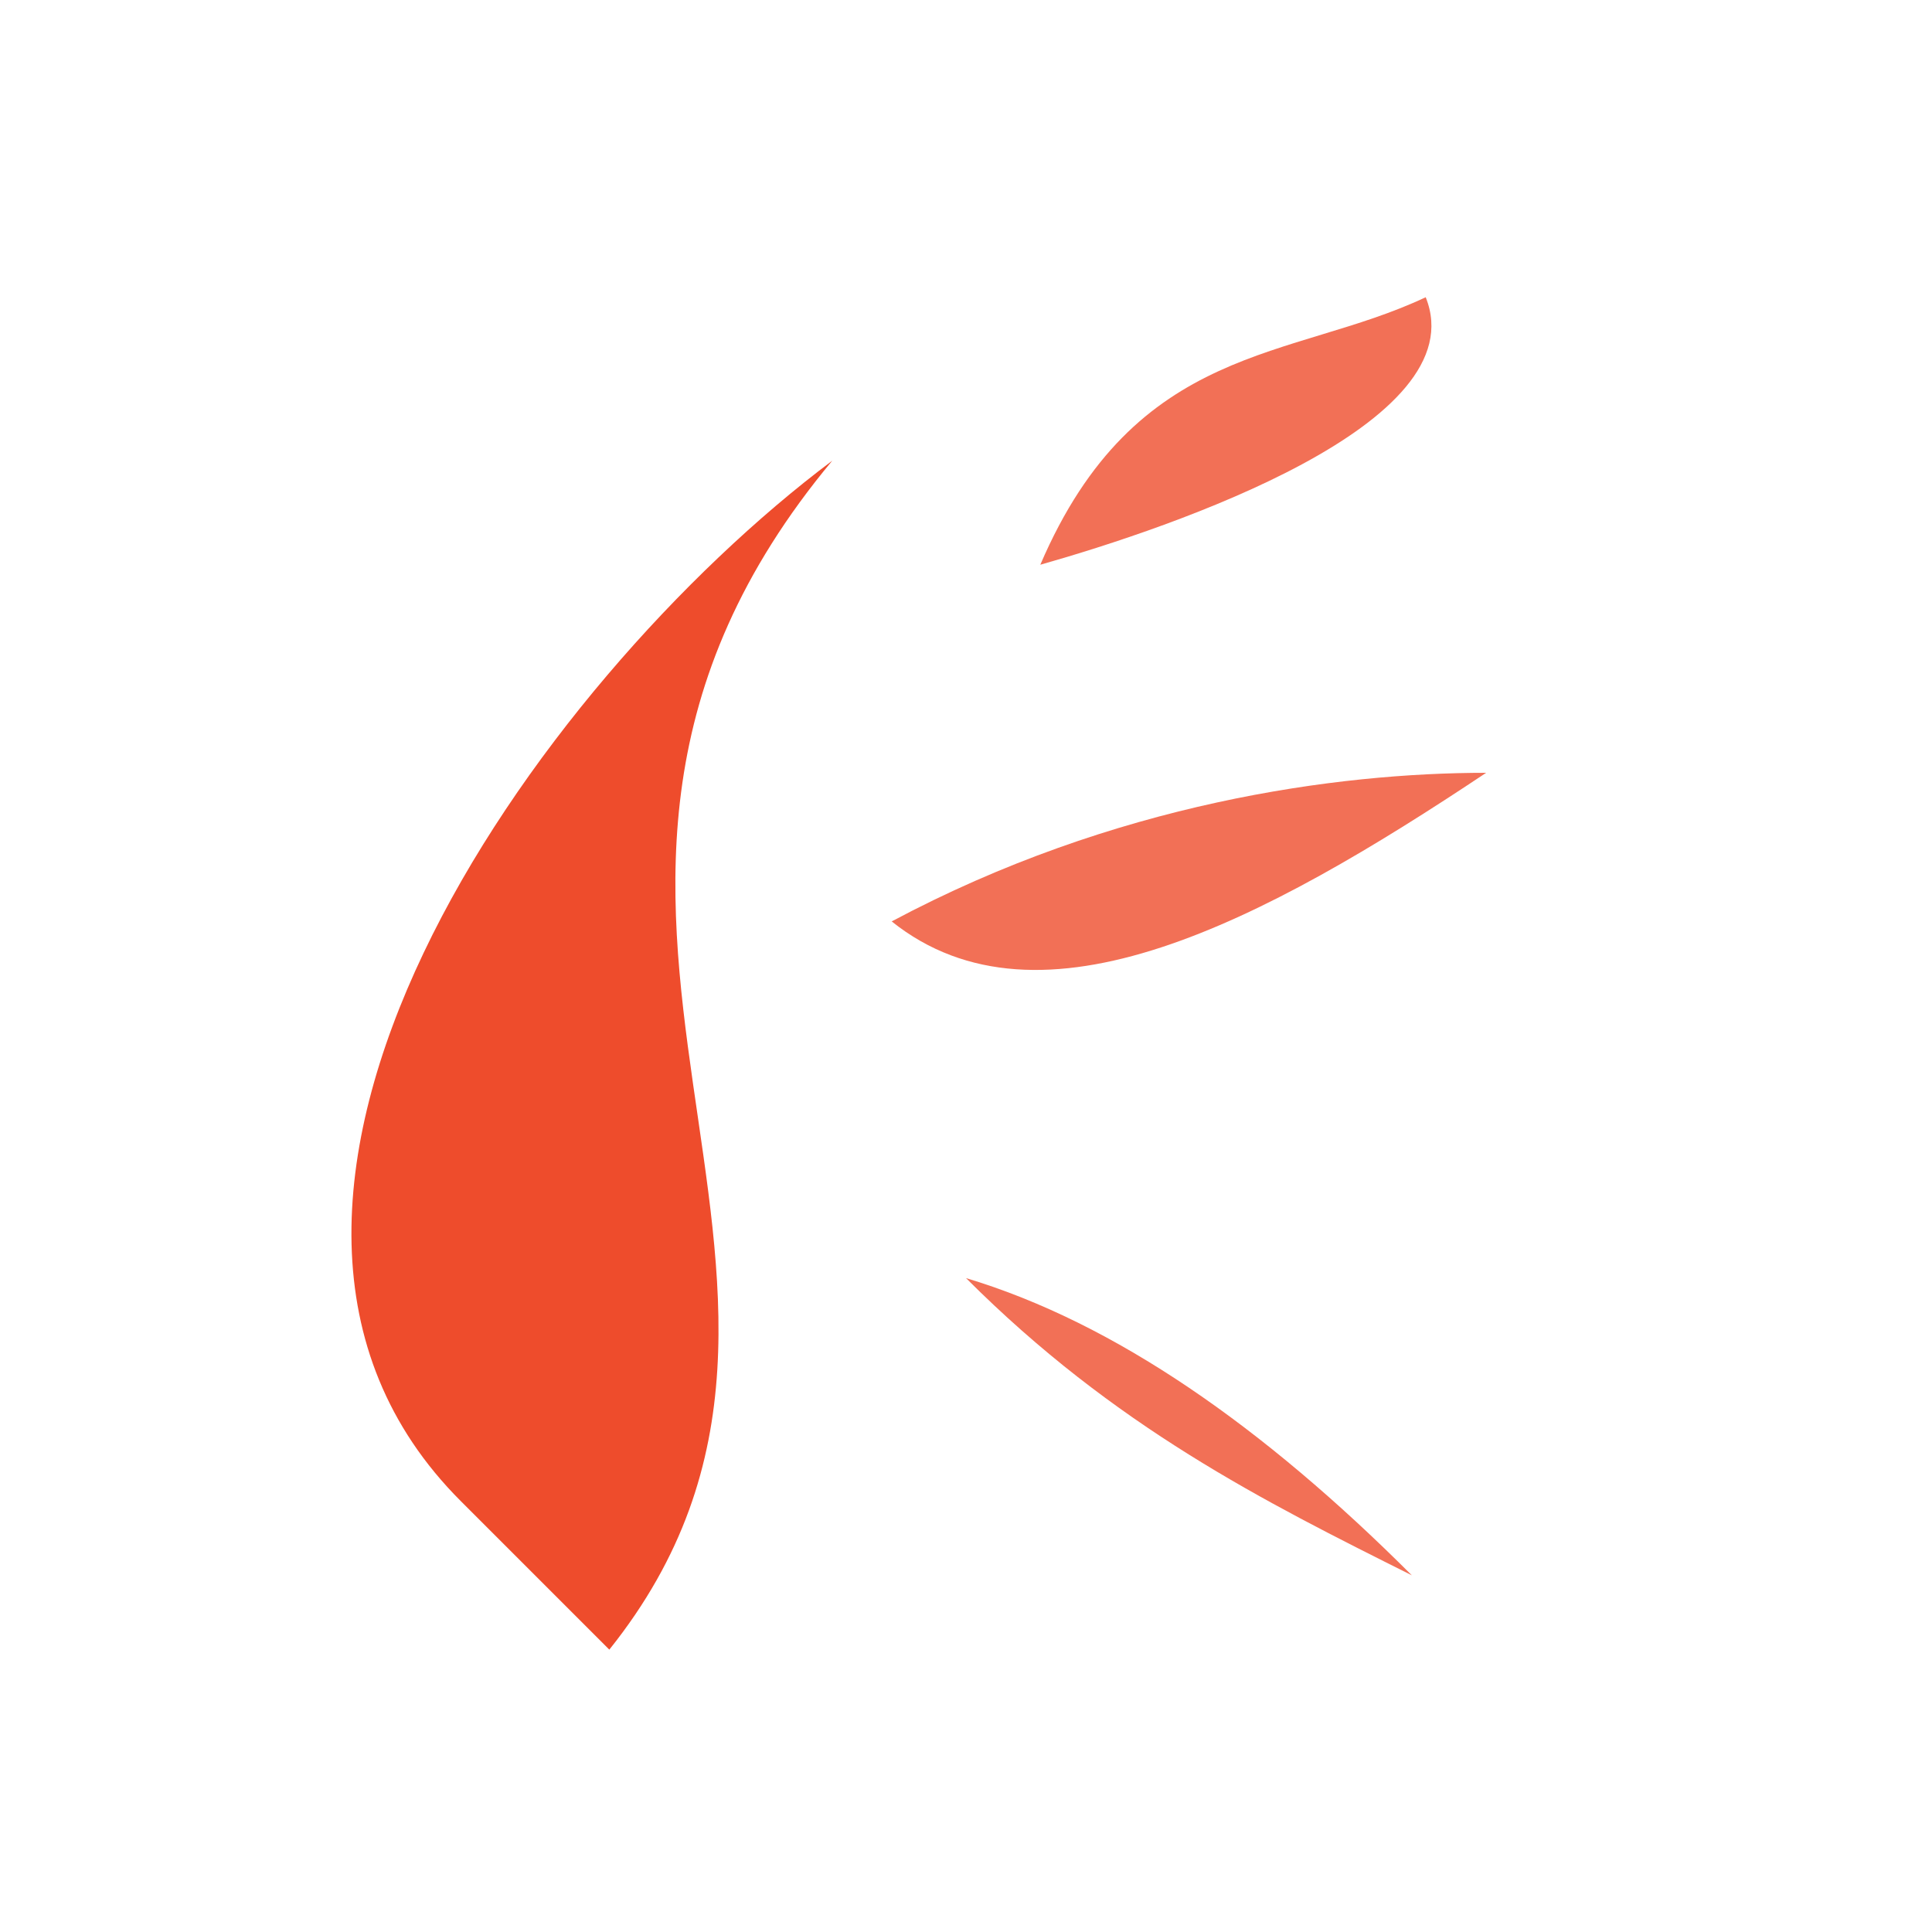 <svg width="130" height="130" viewBox="0 0 130 130" fill="none" xmlns="http://www.w3.org/2000/svg">
<path d="M31 101C11 81 36 46 56 31C31 61 61 86 41 111L31 101Z" fill="#EE4C2C"/>
<path d="M70 38C76.432 23 86.932 24.25 95.932 20C99.363 28.5 79 35.45 70 38Z" fill="#EE4C2C" fill-opacity="0.8"/>
<path d="M60 62C75 54 90 52 100 52C85 62 70 70 60 62Z" fill="#EE4C2C" fill-opacity="0.8"/>
<path d="M65 86C75 96 85 101 95 106C85 96 75 89 65 86Z" fill="#EE4C2C" fill-opacity="0.8"/>
</svg>
